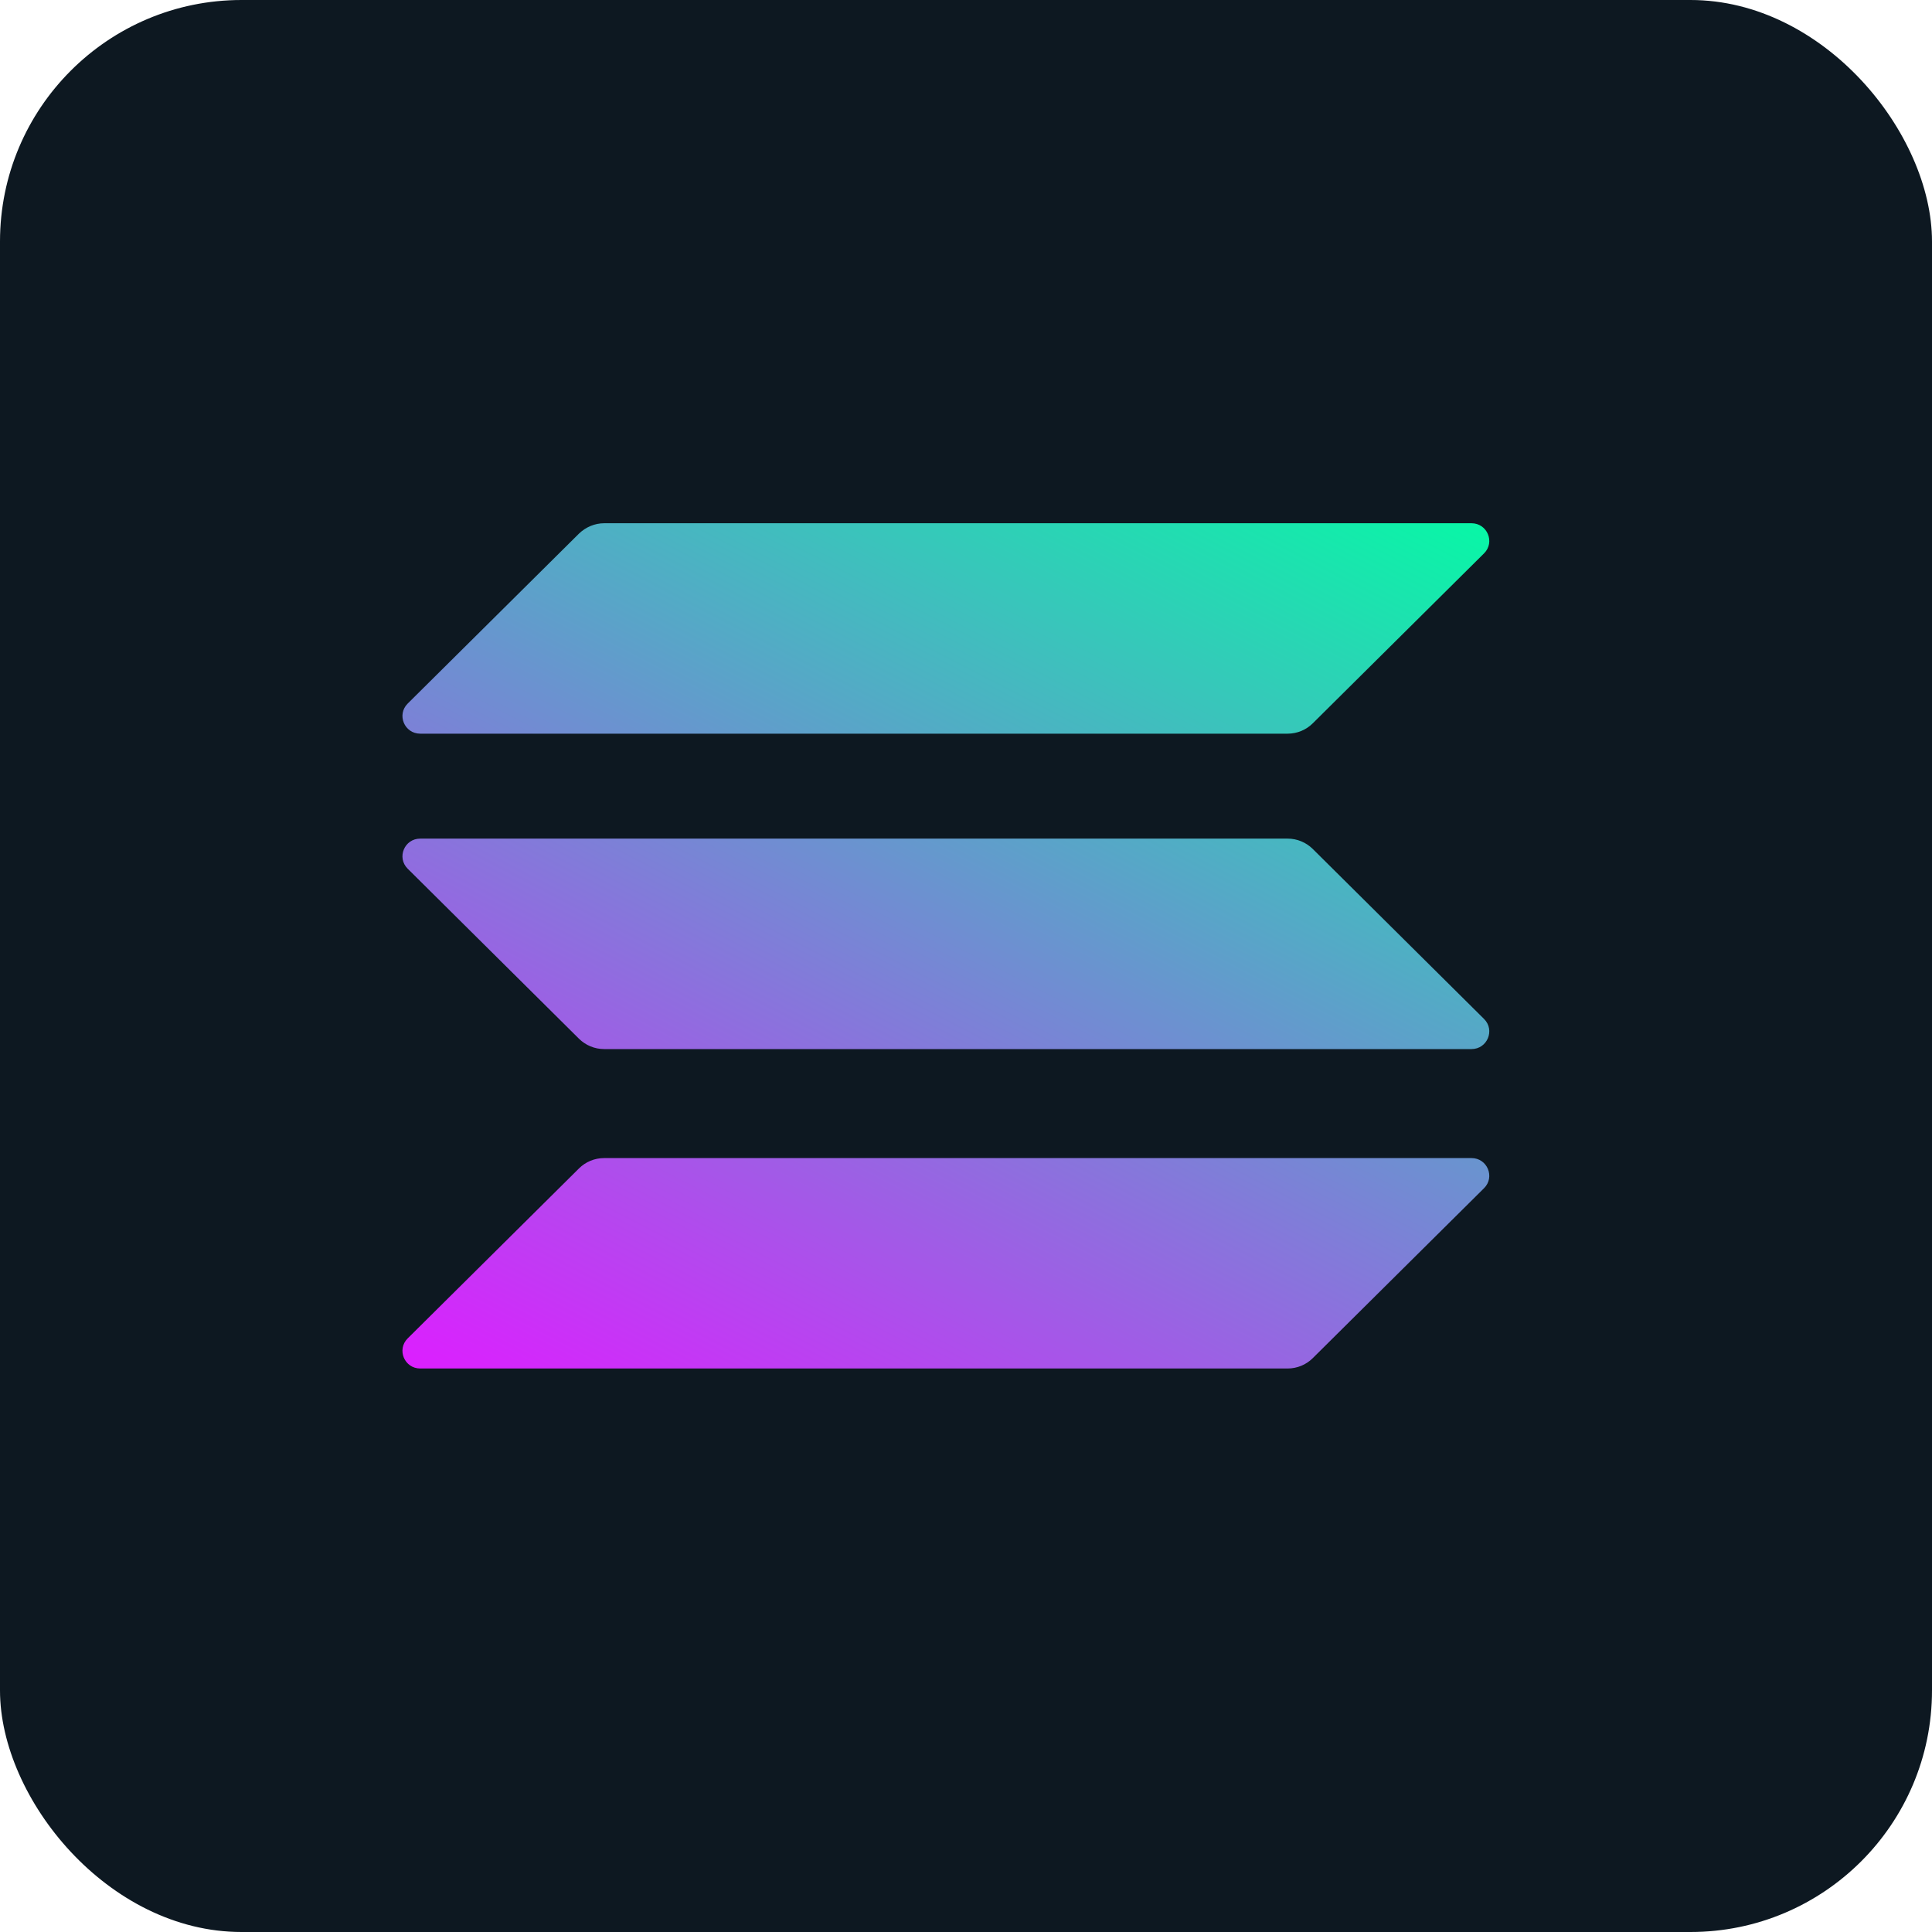<svg width="48" height="48" viewBox="0 0 48 48" fill="none" xmlns="http://www.w3.org/2000/svg">
<rect width="48" height="48" rx="6" fill="#0D1821"/>
<g clip-path="url(#clip0_107_7405)">
<path d="M14.386 29.028C14.549 28.866 14.773 28.772 15.01 28.772H36.559C36.952 28.772 37.149 29.244 36.871 29.52L32.614 33.744C32.451 33.906 32.227 34 31.99 34H10.441C10.047 34 9.851 33.528 10.129 33.252L14.386 29.028Z" fill="url(#paint0_linear_107_7405)"/>
<path d="M14.386 13.256C14.555 13.094 14.779 13 15.01 13H36.559C36.952 13 37.149 13.472 36.871 13.748L32.614 17.972C32.451 18.134 32.227 18.228 31.99 18.228H10.441C10.047 18.228 9.851 17.756 10.129 17.48L14.386 13.256Z" fill="url(#paint1_linear_107_7405)"/>
<path d="M32.614 21.091C32.451 20.93 32.227 20.835 31.99 20.835H10.441C10.047 20.835 9.851 21.307 10.129 21.583L14.386 25.808C14.549 25.969 14.773 26.064 15.01 26.064H36.559C36.952 26.064 37.149 25.592 36.871 25.316L32.614 21.091Z" fill="url(#paint2_linear_107_7405)"/>
</g>
<defs>
<linearGradient id="paint0_linear_107_7405" x1="34.5" y1="10.477" x2="19.766" y2="38.916" gradientUnits="userSpaceOnUse">
<stop stop-color="#00FFA3"/>
<stop offset="1" stop-color="#DC1FFF"/>
</linearGradient>
<linearGradient id="paint1_linear_107_7405" x1="27.979" y1="7.098" x2="13.245" y2="35.538" gradientUnits="userSpaceOnUse">
<stop stop-color="#00FFA3"/>
<stop offset="1" stop-color="#DC1FFF"/>
</linearGradient>
<linearGradient id="paint2_linear_107_7405" x1="31.219" y1="8.777" x2="16.484" y2="37.216" gradientUnits="userSpaceOnUse">
<stop stop-color="#00FFA3"/>
<stop offset="1" stop-color="#DC1FFF"/>
</linearGradient>
<clipPath id="clip0_107_7405">
<rect width="27" height="21" fill="white" transform="translate(10 13)"/>
</clipPath>
</defs>
</svg>
